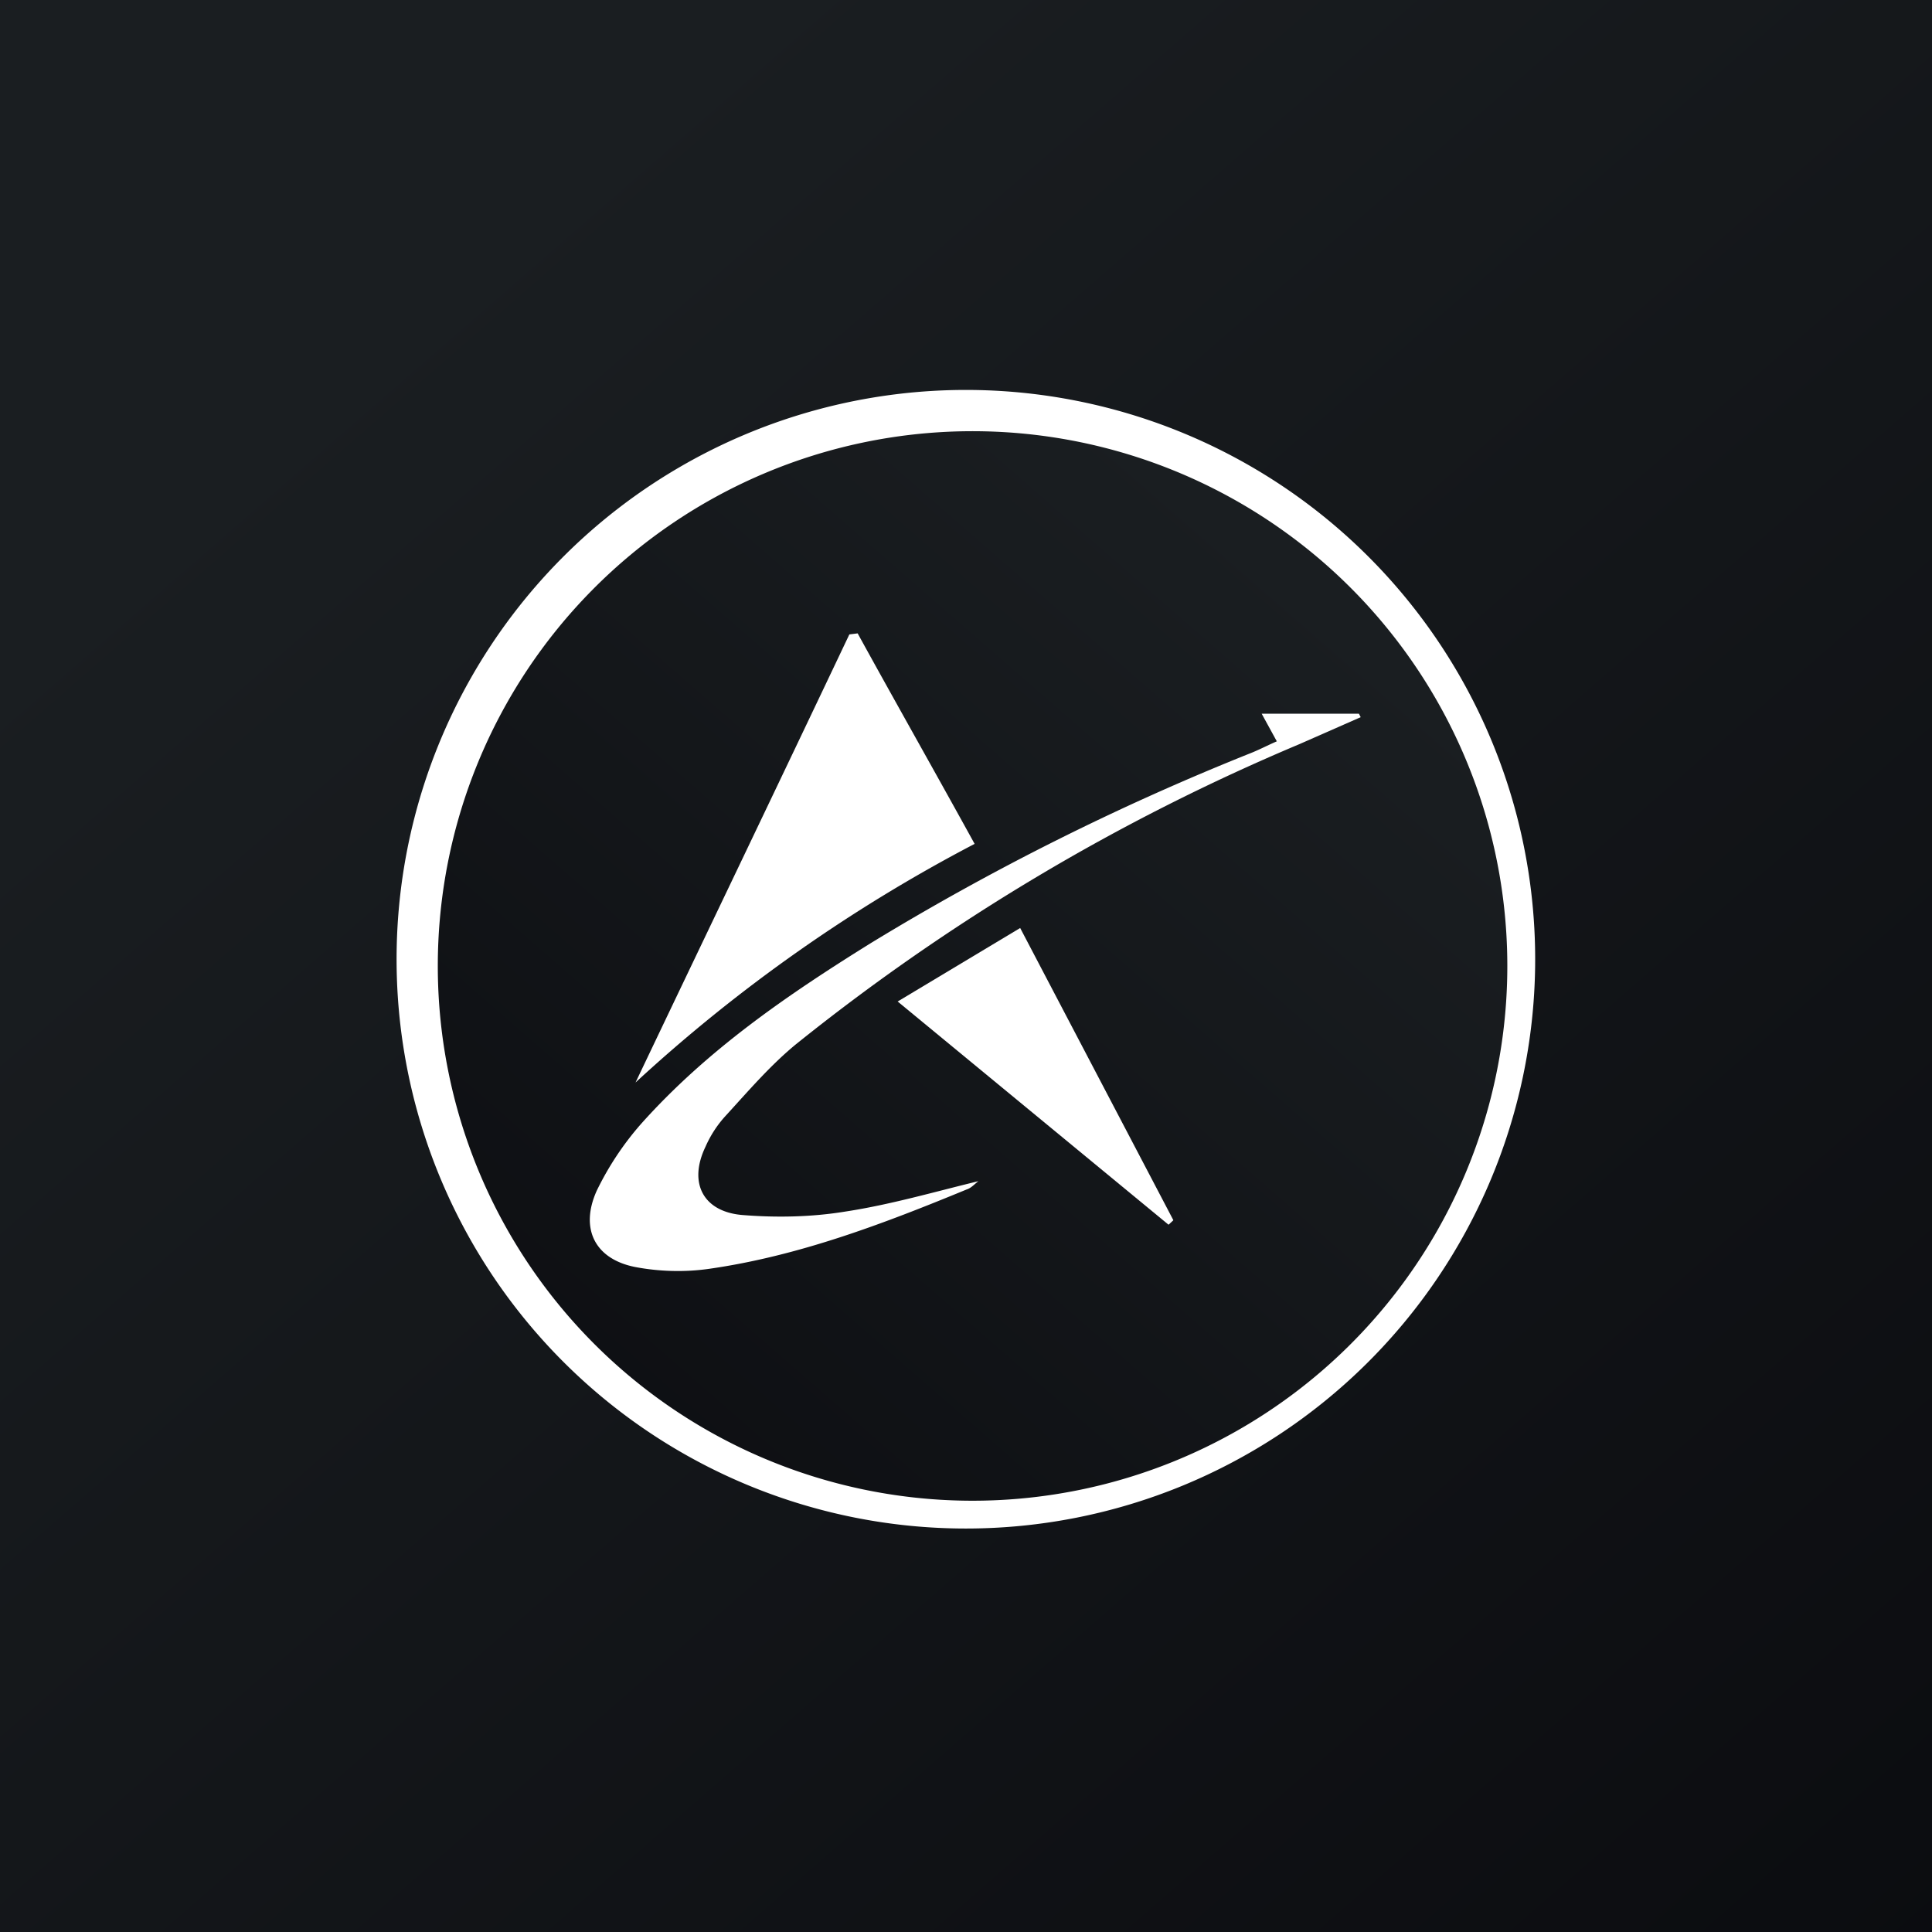 <svg xmlns="http://www.w3.org/2000/svg" width="24" height="24" fill="none" viewBox="0 0 24 24"><rect x="0" y="0" width="24" height="24" fill="#808080" stroke="none"/><g clip-path="url(#a)"><path fill="url(#b)" d="M0 0h24v24H0z"/><path fill="url(#c)" d="M12 18.857a6.857 6.857 0 1 1 0-13.714 6.857 6.857 0 0 1 0 13.714"/><path fill="#fff" d="M12 5.357a6.643 6.643 0 1 1 0 13.285 6.643 6.643 0 0 1 0-13.285M19.07 12a7.072 7.072 0 1 0-14.143 0 7.072 7.072 0 0 0 14.143 0"/><path fill="#fff" d="M7.894 13.449c.883-1.852 1.774-3.708 2.657-5.568l.103-.013c.476.866.96 1.719 1.453 2.615a19.6 19.6 0 0 0-4.213 2.965m4.26 1.225c-.047.035-.09.086-.146.103-1.041.429-2.087.827-3.201.986-.3.043-.617.034-.913-.022-.506-.098-.694-.48-.48-.951a3.7 3.7 0 0 1 .549-.827c.823-.922 1.825-1.607 2.867-2.254a31.5 31.5 0 0 1 4.688-2.345c.112-.043.215-.098.343-.154l-.188-.343h1.208l.022.043-.759.334a26.2 26.2 0 0 0-6.266 3.737c-.321.266-.595.588-.874.892a1.4 1.4 0 0 0-.24.373c-.214.445-.034.805.454.848.429.035.866.026 1.286-.043.557-.085 1.102-.244 1.65-.377"/><path fill="#fff" d="m11.151 12.441 1.522-.913 1.903 3.63-.06.056z"/></g><defs><linearGradient id="b" x1="4.466" x2="29.207" y1="4.161" y2="32.58" gradientUnits="userSpaceOnUse"><stop stop-color="#1A1E21"/><stop offset="1" stop-color="#06060A"/></linearGradient><linearGradient id="c" x1="16.442" x2="1.861" y1="7.381" y2="24.127" gradientUnits="userSpaceOnUse"><stop stop-color="#1A1E21"/><stop offset="1" stop-color="#06060A"/></linearGradient><clipPath id="a"><path fill="#fff" d="M0 0h24v24H0z"/></clipPath></defs></svg>
